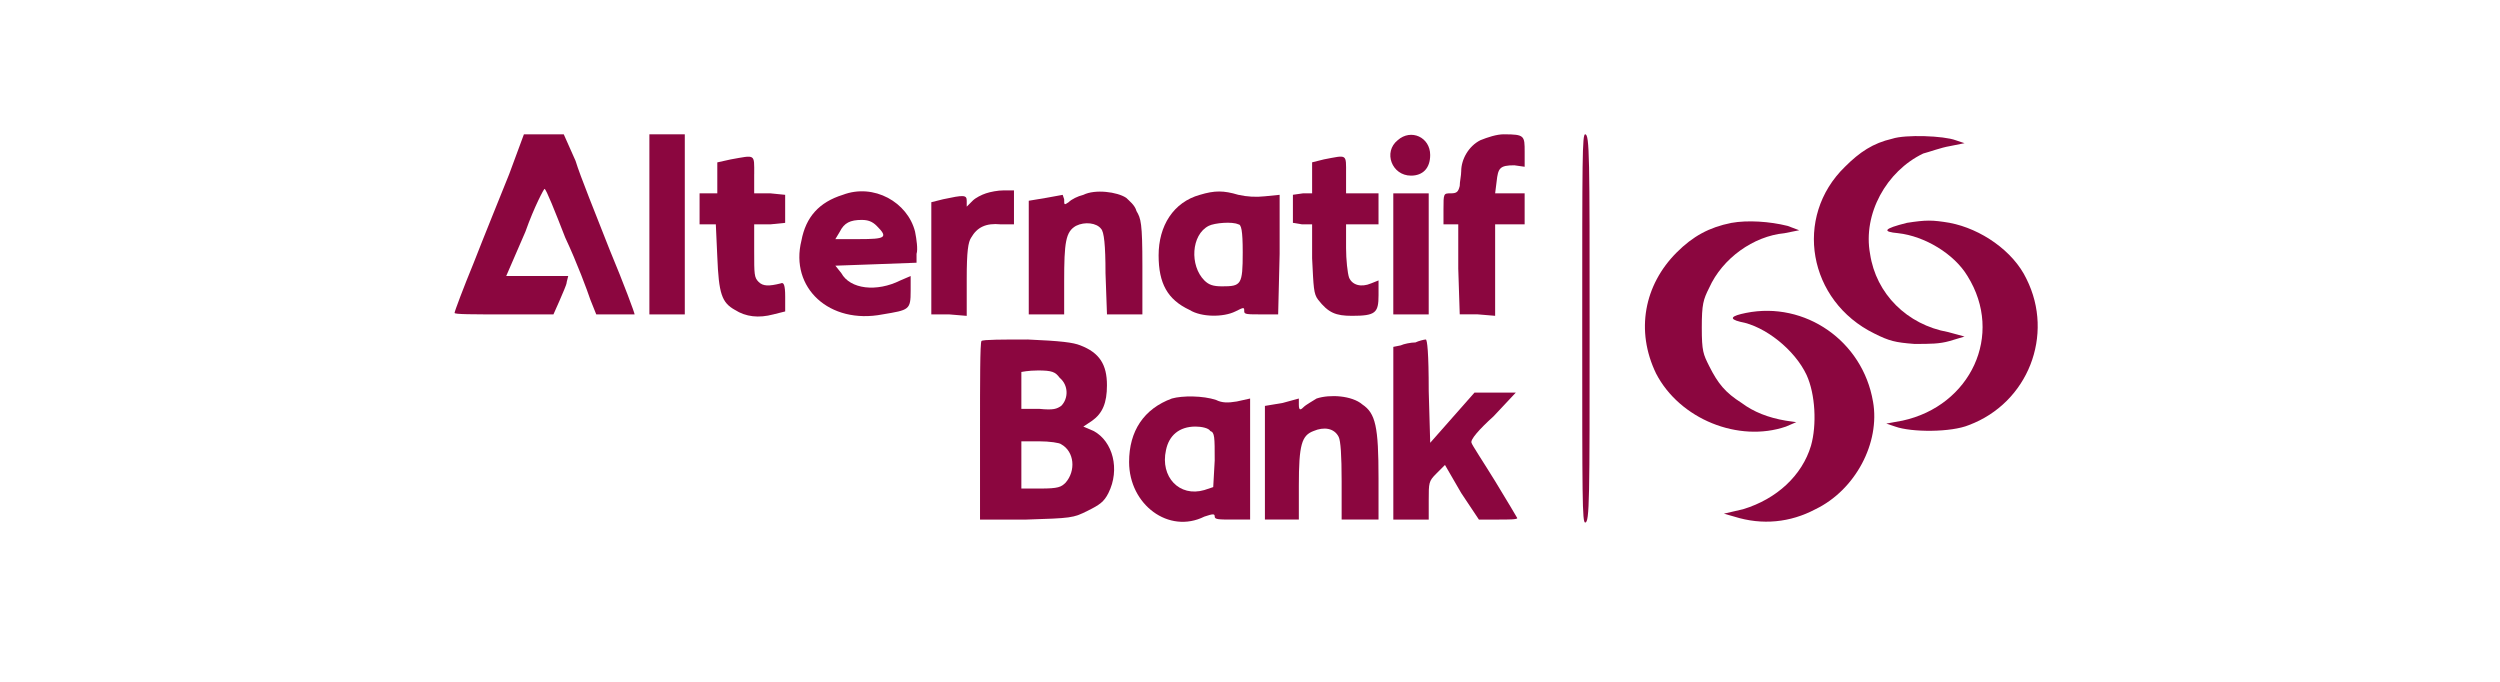 <svg fill="none" height="30" viewBox="0 0 110 30" width="110" xmlns="http://www.w3.org/2000/svg"><g fill="#8b063f"><path d="m23.052 5.91h.909.844l.52 1.169c.195.649.909 2.403 1.494 3.897.649 1.559 1.104 2.793 1.104 2.857 0 0-.39 0-.844 0h-.844l-.26-.649c-.13-.39-.585-1.624-1.104-2.728-.455-1.169-.844-2.143-.909-2.143 0-.065-.455.779-.844 1.883l-.844 1.948h1.364 1.364l-.065.26c0 .13-.195.52-.325.844l-.26.585h-2.143c-1.429 0-2.208 0-2.208-.065 0-.065.39-1.104.844-2.208.455-1.169 1.169-2.923 1.559-3.897z"/><path d="m28.573 5.91h.779.779v3.962 3.962h-.779-.779v-3.962z"/><path d="m62.928 6.819c0 .585-.325.909-.844.909-.844 0-1.234-1.039-.585-1.559.585-.52 1.429-.13 1.429.649z"/><path d="m66.176 5.91c.909 0 .909.065.909.779v.649l-.455-.065c-.649 0-.714.13-.779.714l-.065.52h.649.649v.714.649h-.649-.649v2.013 2.013l-.779-.065h-.779l-.065-2.013v-1.948h-.325-.325v-.649c0-.714 0-.714.325-.714.26 0 .325-.065.39-.325 0-.195.065-.455.065-.649 0-.52.325-1.104.844-1.364.325-.13.714-.26 1.039-.26z"/><path d="m69.748 5.91c.195 0 .195 1.039.195 8.508 0 7.534 0 8.573-.195 8.573-.13 0-.13-1.039-.13-8.573 0-7.469 0-8.508.13-8.508z"/><path d="m86.049 6.17.39.13-.649.13c-.39.065-.909.26-1.169.325-1.624.779-2.663 2.663-2.338 4.416.26 1.754 1.624 3.117 3.442 3.442l.714.195-.649.195c-.455.13-.844.13-1.559.13-.844-.065-1.104-.13-1.754-.455-2.922-1.429-3.572-5.131-1.299-7.339.649-.649 1.234-1.039 2.078-1.234.585-.195 2.273-.13 2.793.065z"/><path d="m33.184 7.663v.844h.714l.649.065v.649.585l-.649.065h-.714v1.169c0 1.039 0 1.169.195 1.364.195.195.455.195.974.065.13-.065.195.065.195.585v.649l-.519.13c-.649.173-1.212.108-1.689-.195-.585-.325-.714-.714-.779-2.338l-.065-1.429h-.325-.39v-.649-.714h.39.39v-.714-.649l.585-.13c1.104-.195 1.039-.26 1.039.649z"/><path d="m59.227 7.663v.844h.714.714v.714.649h-.714-.714v1.039c0 .52.065 1.104.13 1.299.13.325.52.455.974.26l.325-.13v.649c0 .779-.13.909-1.169.909-.714 0-1.039-.13-1.494-.714-.195-.26-.195-.52-.26-1.819v-1.494h-.455l-.39-.065v-.585-.649l.455-.065h.39v-.714-.649l.52-.13c1.039-.195.974-.26.974.649z"/><path clip-rule="evenodd" d="m40.263 10.196c.065.325.13.779.065.974v.39l-1.754.065-1.818.065.26.325c.39.714 1.559.844 2.598.325l.455-.195v.649c0 .844-.065.844-1.234 1.039-2.338.455-4.091-1.169-3.572-3.247.195-1.039.779-1.689 1.819-2.013 1.364-.52 2.857.325 3.182 1.624zm-2.338-.52c-.52 0-.779.13-.974.52l-.195.325h1.039c1.169 0 1.299-.065.779-.584-.195-.195-.39-.26-.649-.26z" fill-rule="evenodd"/><path d="m44.16 8.378h.455v.714.779h-.585c-.649-.065-1.039.13-1.299.585-.13.195-.195.585-.195 1.818v1.624l-.779-.065h-.779v-2.468-2.468l.519-.13c.909-.195 1.039-.195 1.039.065v.26l.26-.26c.13-.13.39-.26.585-.325.195-.065.52-.13.779-.13z"/><path d="m49.55 8.702c.13.13.39.325.455.585.195.325.26.52.26 2.403v2.143h-.779-.779l-.065-1.818c0-1.234-.065-1.819-.195-1.948-.195-.26-.714-.325-1.104-.13-.455.26-.52.714-.52 2.468v1.429h-.779-.779v-2.468-2.533l.779-.13.714-.13.065.195c0 .26 0 .26.195.13.13-.13.39-.26.649-.325.519-.26 1.494-.13 1.883.13z"/><path clip-rule="evenodd" d="m54.486 8.572c.39.087.779.108 1.169.065l.649-.065v2.598l-.065 2.663h-.714c-.649 0-.779 0-.779-.13 0-.195 0-.195-.39 0-.52.26-1.494.26-2.013-.065-.974-.455-1.364-1.169-1.364-2.403 0-1.299.649-2.338 1.818-2.663.649-.195 1.039-.195 1.689 0zm-1.299 1.364c-.779.39-.844 1.753-.195 2.403.195.195.39.26.779.26.844 0 .909-.065.909-1.494 0-.974-.065-1.234-.195-1.234-.26-.13-1.039-.065-1.299.065z" fill-rule="evenodd"/><path d="m61.305 8.508h.779.779v2.663 2.663h-.779-.779v-2.663z"/><path d="m78.645 9.936.52.195-.649.13c-1.364.13-2.728 1.104-3.312 2.403-.26.52-.325.714-.325 1.754s.065 1.169.325 1.689c.39.779.714 1.169 1.429 1.624.519.39 1.169.649 1.948.779l.455.065-.455.195c-2.078.714-4.676-.325-5.715-2.338-.909-1.883-.52-3.897.909-5.325.714-.714 1.429-1.104 2.403-1.299.714-.13 1.689-.065 2.468.13z"/><path d="m85.789 9.806c1.364.26 2.793 1.234 3.377 2.468 1.234 2.468.065 5.455-2.533 6.429-.779.325-2.533.325-3.247.065l-.39-.13.714-.13c2.987-.649 4.481-3.767 2.858-6.365-.585-.974-1.883-1.754-3.052-1.883-.714-.065-.649-.195.39-.455.844-.13 1.104-.13 1.883 0z"/><path d="m82.412 17.665c.325 1.818-.779 3.897-2.533 4.741-1.104.585-2.338.714-3.572.325l-.455-.13.844-.195c1.494-.455 2.598-1.494 2.987-2.793.26-.909.195-2.273-.195-3.117-.519-1.104-1.818-2.143-2.922-2.338-.52-.13-.39-.26.26-.39 2.598-.52 5.131 1.234 5.585 3.897z"/><path clip-rule="evenodd" d="m45.199 14.937c1.494.065 2.013.13 2.338.26.844.325 1.169.844 1.169 1.754 0 .779-.195 1.234-.649 1.559l-.39.26.455.195c.844.455 1.169 1.688.649 2.728-.195.39-.39.52-.909.779-.649.325-.714.325-2.728.39h-2.013v-3.897c0-2.143 0-3.897.065-3.962.065-.065.974-.065 2.013-.065zm.455 1.364c-.39 0-.714.065-.714.065v.844.779h.779c.649.065.779 0 .974-.13.325-.325.325-.909-.065-1.234-.195-.26-.325-.325-.974-.325zm.065 3.117h-.779v2.078h.844c.779 0 .909-.065 1.104-.26.455-.519.39-1.364-.195-1.688-.065-.065-.52-.13-.974-.13z" fill-rule="evenodd"/><path d="m62.734 14.937c.065 0 .13.585.13 2.273l.065 2.273.974-1.104.974-1.104h.909.909l-.974 1.039c-.649.585-1.039 1.039-.974 1.169 0 .065.519.844 1.039 1.689.519.844.974 1.624.974 1.624 0 .065-.39.065-.844.065h-.844l-.779-1.169-.714-1.234-.39.39c-.325.325-.325.39-.325 1.169v.844h-.779-.779v-3.832-3.767l.325-.065c.13-.065.455-.13.649-.13.13-.065.39-.13.455-.13z"/><path clip-rule="evenodd" d="m53.511 17.6c.26.13.52.13.909.065l.585-.13v5.325h-.779c-.585 0-.779 0-.779-.13 0-.13-.065-.13-.455 0-1.559.779-3.312-.52-3.312-2.403 0-1.364.649-2.338 1.883-2.793.455-.13 1.364-.13 1.948.065zm-.909 1.169c-.714 0-1.169.39-1.299 1.039-.26 1.169.585 2.078 1.689 1.754l.39-.13.065-1.169c0-1.039 0-1.234-.195-1.299-.065-.13-.39-.195-.649-.195z" fill-rule="evenodd"/><path d="m59.941 17.795c.585.39.714.974.714 3.247v1.818h-.779-.844v-1.688c0-1.126-.043-1.775-.13-1.948-.195-.39-.649-.455-1.104-.26-.52.195-.649.585-.649 2.403v1.494h-.714-.779v-2.468-2.533l.779-.13.714-.195v.26c0 .26.065.26.195.13.13-.13.39-.26.585-.39.585-.195 1.559-.13 2.013.26z"/></g></svg>